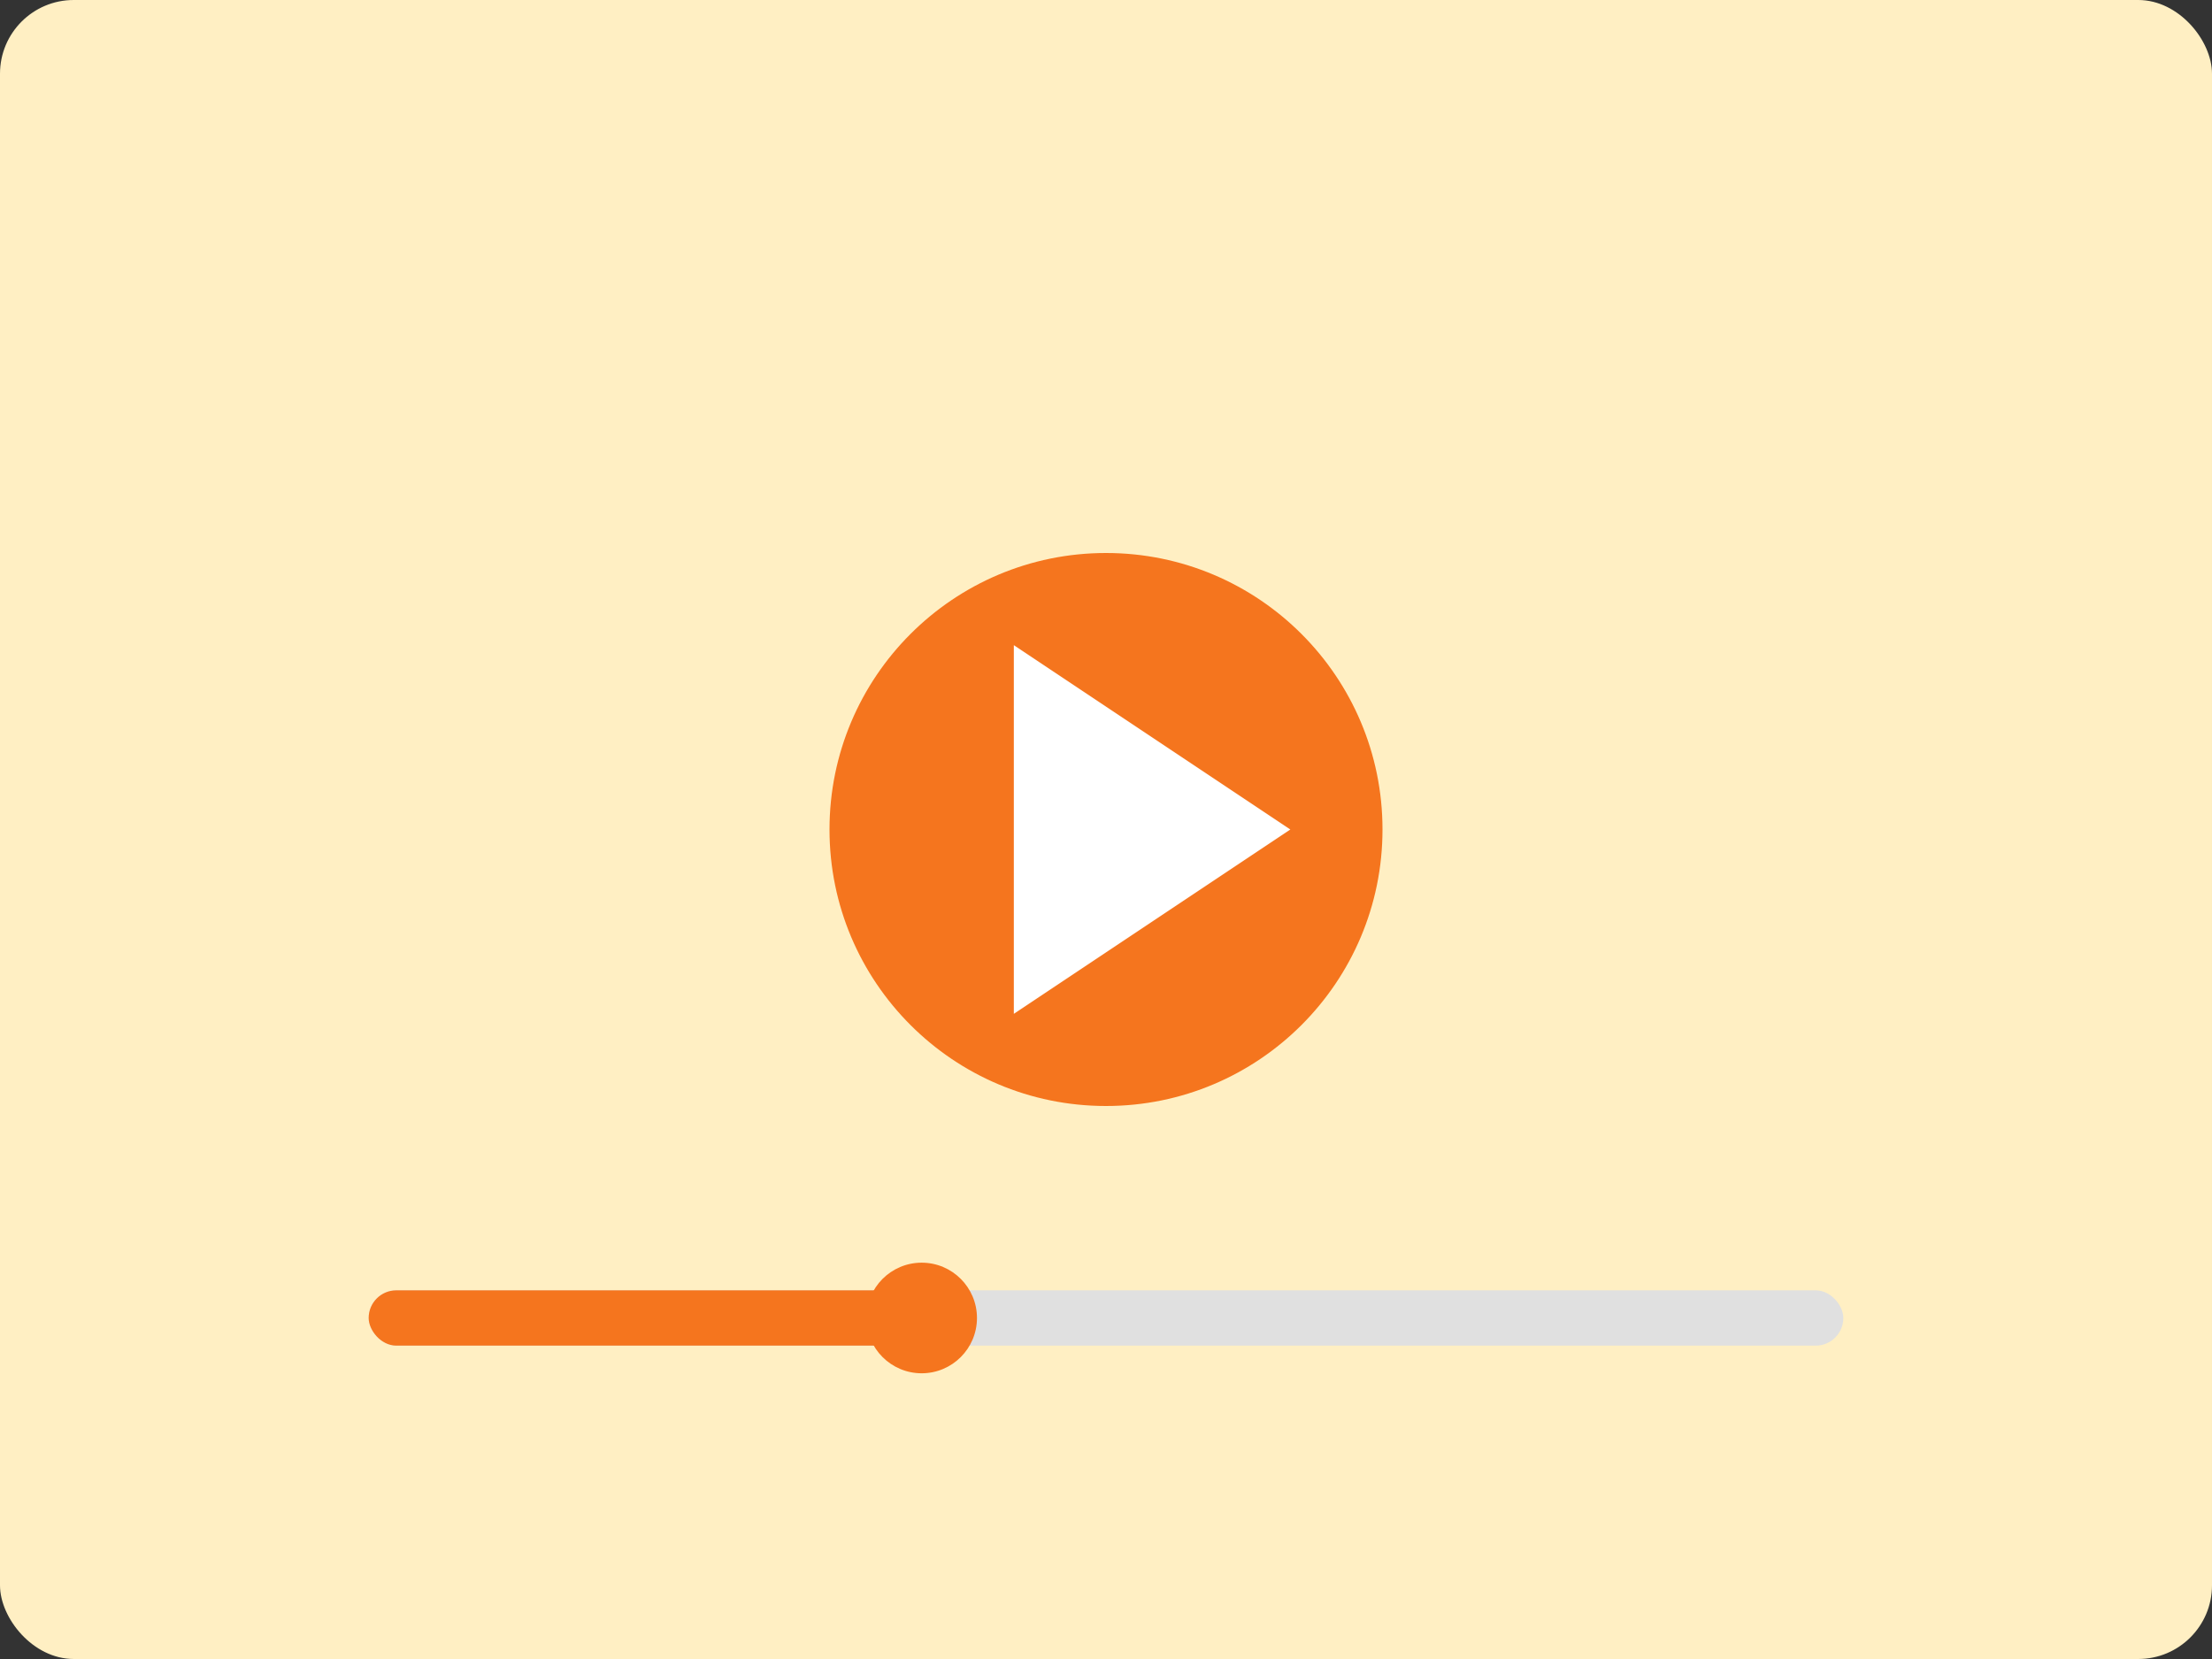 <svg width="240" height="180" viewBox="0 0 240 180" fill="none" xmlns="http://www.w3.org/2000/svg">
  <rect x="0" y="0" width="240" height="180" fill="#333333" stroke="none"/>
  <!-- 비디오 썸네일 배경 -->
  <rect width="240" height="180" rx="8" fill="#FFEFC3"/>
  
  <!-- 재생 버튼 -->
  <circle cx="120" cy="90" r="30" fill="#F5751E"/>
  <path d="M110 70L110 110L140 90L110 70Z" fill="white"/>
  
  <!-- 진행 바 -->
  <rect x="40" y="140" width="160" height="6" rx="3" fill="#E0E0E0"/>
  <rect x="40" y="140" width="60" height="6" rx="3" fill="#F5751E"/>
  <circle cx="100" cy="143" r="6" fill="#F5751E"/>
</svg> 